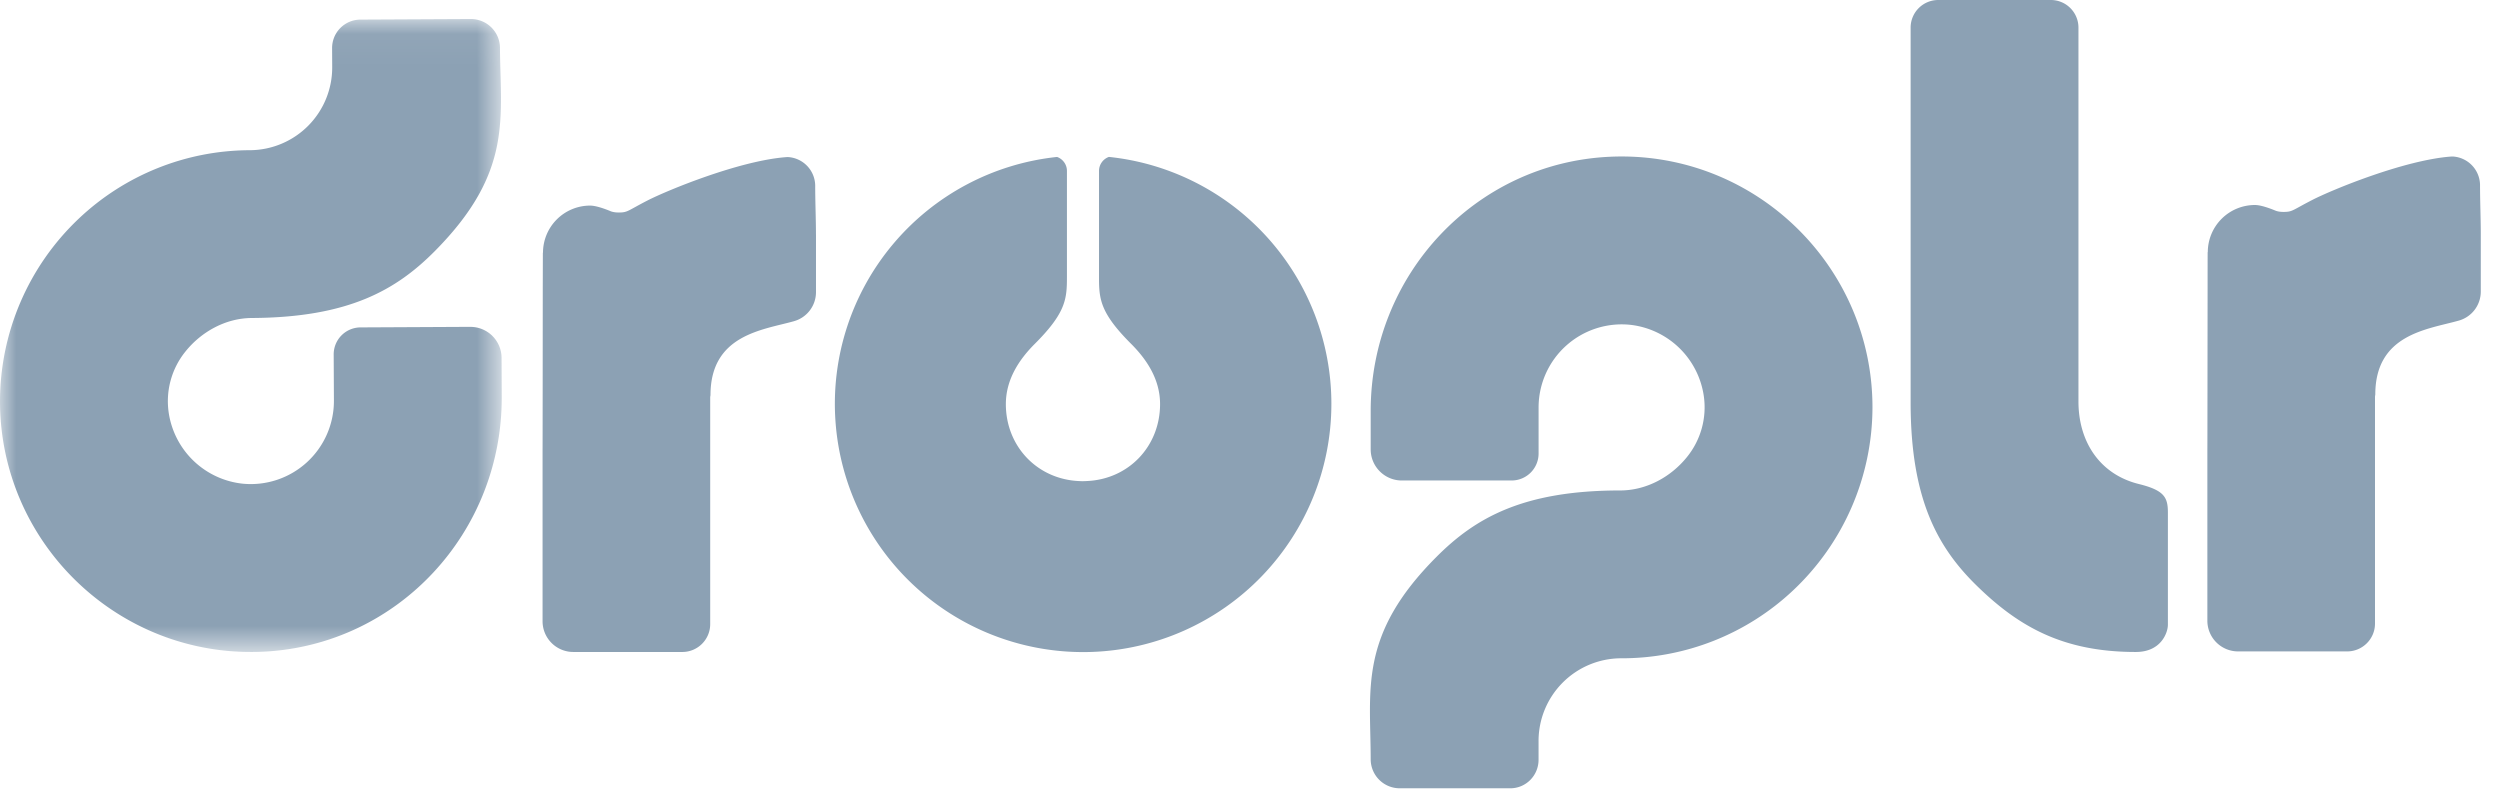 <svg width="76" height="24" viewBox="0 0 76 24" xmlns="http://www.w3.org/2000/svg" xmlns:xlink="http://www.w3.org/1999/xlink">
    <title>
        droplr-logo
    </title>
    <defs>
        <path id="a" d="M0 .047v19.24h15.254V.048H0z"/>
    </defs>
    <g fill="none" fill-rule="evenodd">
        <g transform="translate(0 .532)">
            <mask id="b" fill="#fff">
                <use xlink:href="#a"/>
            </mask>
            <path d="M14.297 9.404l-3.338.017a.82.82 0 0 0-.815.823l.007 1.404a2.527 2.527 0 0 1-2.773 2.524 2.546 2.546 0 0 1-2.248-2.15 2.4 2.4 0 0 1 .508-1.868c.473-.589 1.208-1.015 2.021-1.019 2.956-.015 4.4-.863 5.566-2.04 2.378-2.403 1.985-4.04 1.974-6.196a.882.882 0 0 0-.889-.852l-3.358.017a.863.863 0 0 0-.856.872l.003.561a2.515 2.515 0 0 1-2.491 2.537h-.02a7.597 7.597 0 0 0-5.2 2.087A7.658 7.658 0 0 0 0 11.7c.021 4.205 3.46 7.61 7.666 7.588.122 0 .245-.004.367-.01 4.07-.214 7.242-3.625 7.22-7.766l-.005-1.167a.947.947 0 0 0-.95-.94" fill="#8CA1B4" mask="url(#b)"/>
        </g>
        <path d="M42.615 14.607h3.338a.82.82 0 0 0 .82-.82v-1.403a2.527 2.527 0 0 1 2.785-2.51 2.546 2.546 0 0 1 2.237 2.161 2.4 2.4 0 0 1-.517 1.866c-.476.587-1.213 1.009-2.027 1.009-2.955 0-4.404.84-5.575 2.012-2.39 2.39-2.007 4.03-2.007 6.185.016.48.405.857.885.857h3.358c.475 0 .86-.386.86-.868v-.56a2.515 2.515 0 0 1 2.505-2.524h.02a7.596 7.596 0 0 0 5.21-2.061 7.657 7.657 0 0 0 2.416-5.567c0-4.205-3.421-7.627-7.627-7.627-.122 0-.245.003-.367.009-4.071.192-7.26 3.587-7.26 7.729v1.166c0 .522.424.946.946.946M75.416 7.112v1.753a.917.917 0 0 1-.671.882l-.011.003c-.943.265-2.525.41-2.525 2.244l-.002.016a.305.305 0 0 0-.007.06v6.886c0 .468-.38.847-.847.847h-3.316a.934.934 0 0 1-.933-.934v-5.215c.002-.011.005-3.2.007-4.918 0-.632.001-1.064.002-1.07l.004-.002a1.434 1.434 0 0 1 1.434-1.432c.228 0 .616.169.62.17.105.044.242.04.254.04.27 0 .263-.053.865-.362.602-.31 2.798-1.215 4.223-1.321a.455.455 0 0 1 .07 0 .88.88 0 0 1 .81.852c0 .525.023 1.02.023 1.501M24.806 7.13v1.752a.917.917 0 0 1-.672.883l-.01.003c-.943.264-2.525.41-2.525 2.244l-.002.015a.305.305 0 0 0-.007.061v6.885c0 .468-.38.847-.847.847h-3.316a.934.934 0 0 1-.933-.933V13.67c.002-.011.005-3.2.006-4.918l.003-1.07.004-.002A1.434 1.434 0 0 1 17.94 6.25c.228 0 .616.168.62.17.105.043.242.04.254.04.27 0 .263-.053.865-.363.602-.309 2.797-1.214 4.223-1.32a.455.455 0 0 1 .07-.001.88.88 0 0 1 .81.853c0 .525.023 1.019.023 1.5M65.02 14.714c-1.188-.294-1.835-1.287-1.835-2.508V.84a.84.84 0 0 0-.84-.84h-3.422a.84.84 0 0 0-.84.84v11.393c0 2.954.828 4.417 2.012 5.574 1.29 1.261 2.64 2.013 4.835 2.013.773 0 .974-.594.974-.828v-3.41c0-.465-.112-.677-.884-.868M40.474 12.277a7.547 7.547 0 1 1-8.339-7.506c.173.062.3.228.3.426v3.187l-.001.17c-.008.592-.094 1.018-.978 1.901-.485.485-.878 1.09-.878 1.83 0 1.286.959 2.29 2.238 2.34a1.706 1.706 0 0 0 .112.003l.044-.002c.019 0 .038 0 .056-.002 1.279-.049 2.238-1.053 2.238-2.34 0-.74-.393-1.344-.878-1.829-.886-.885-.97-1.31-.978-1.904V5.197c0-.199.127-.365.3-.427a7.548 7.548 0 0 1 6.764 7.507" fill="#8CA1B4"/>
    </g>
</svg>
